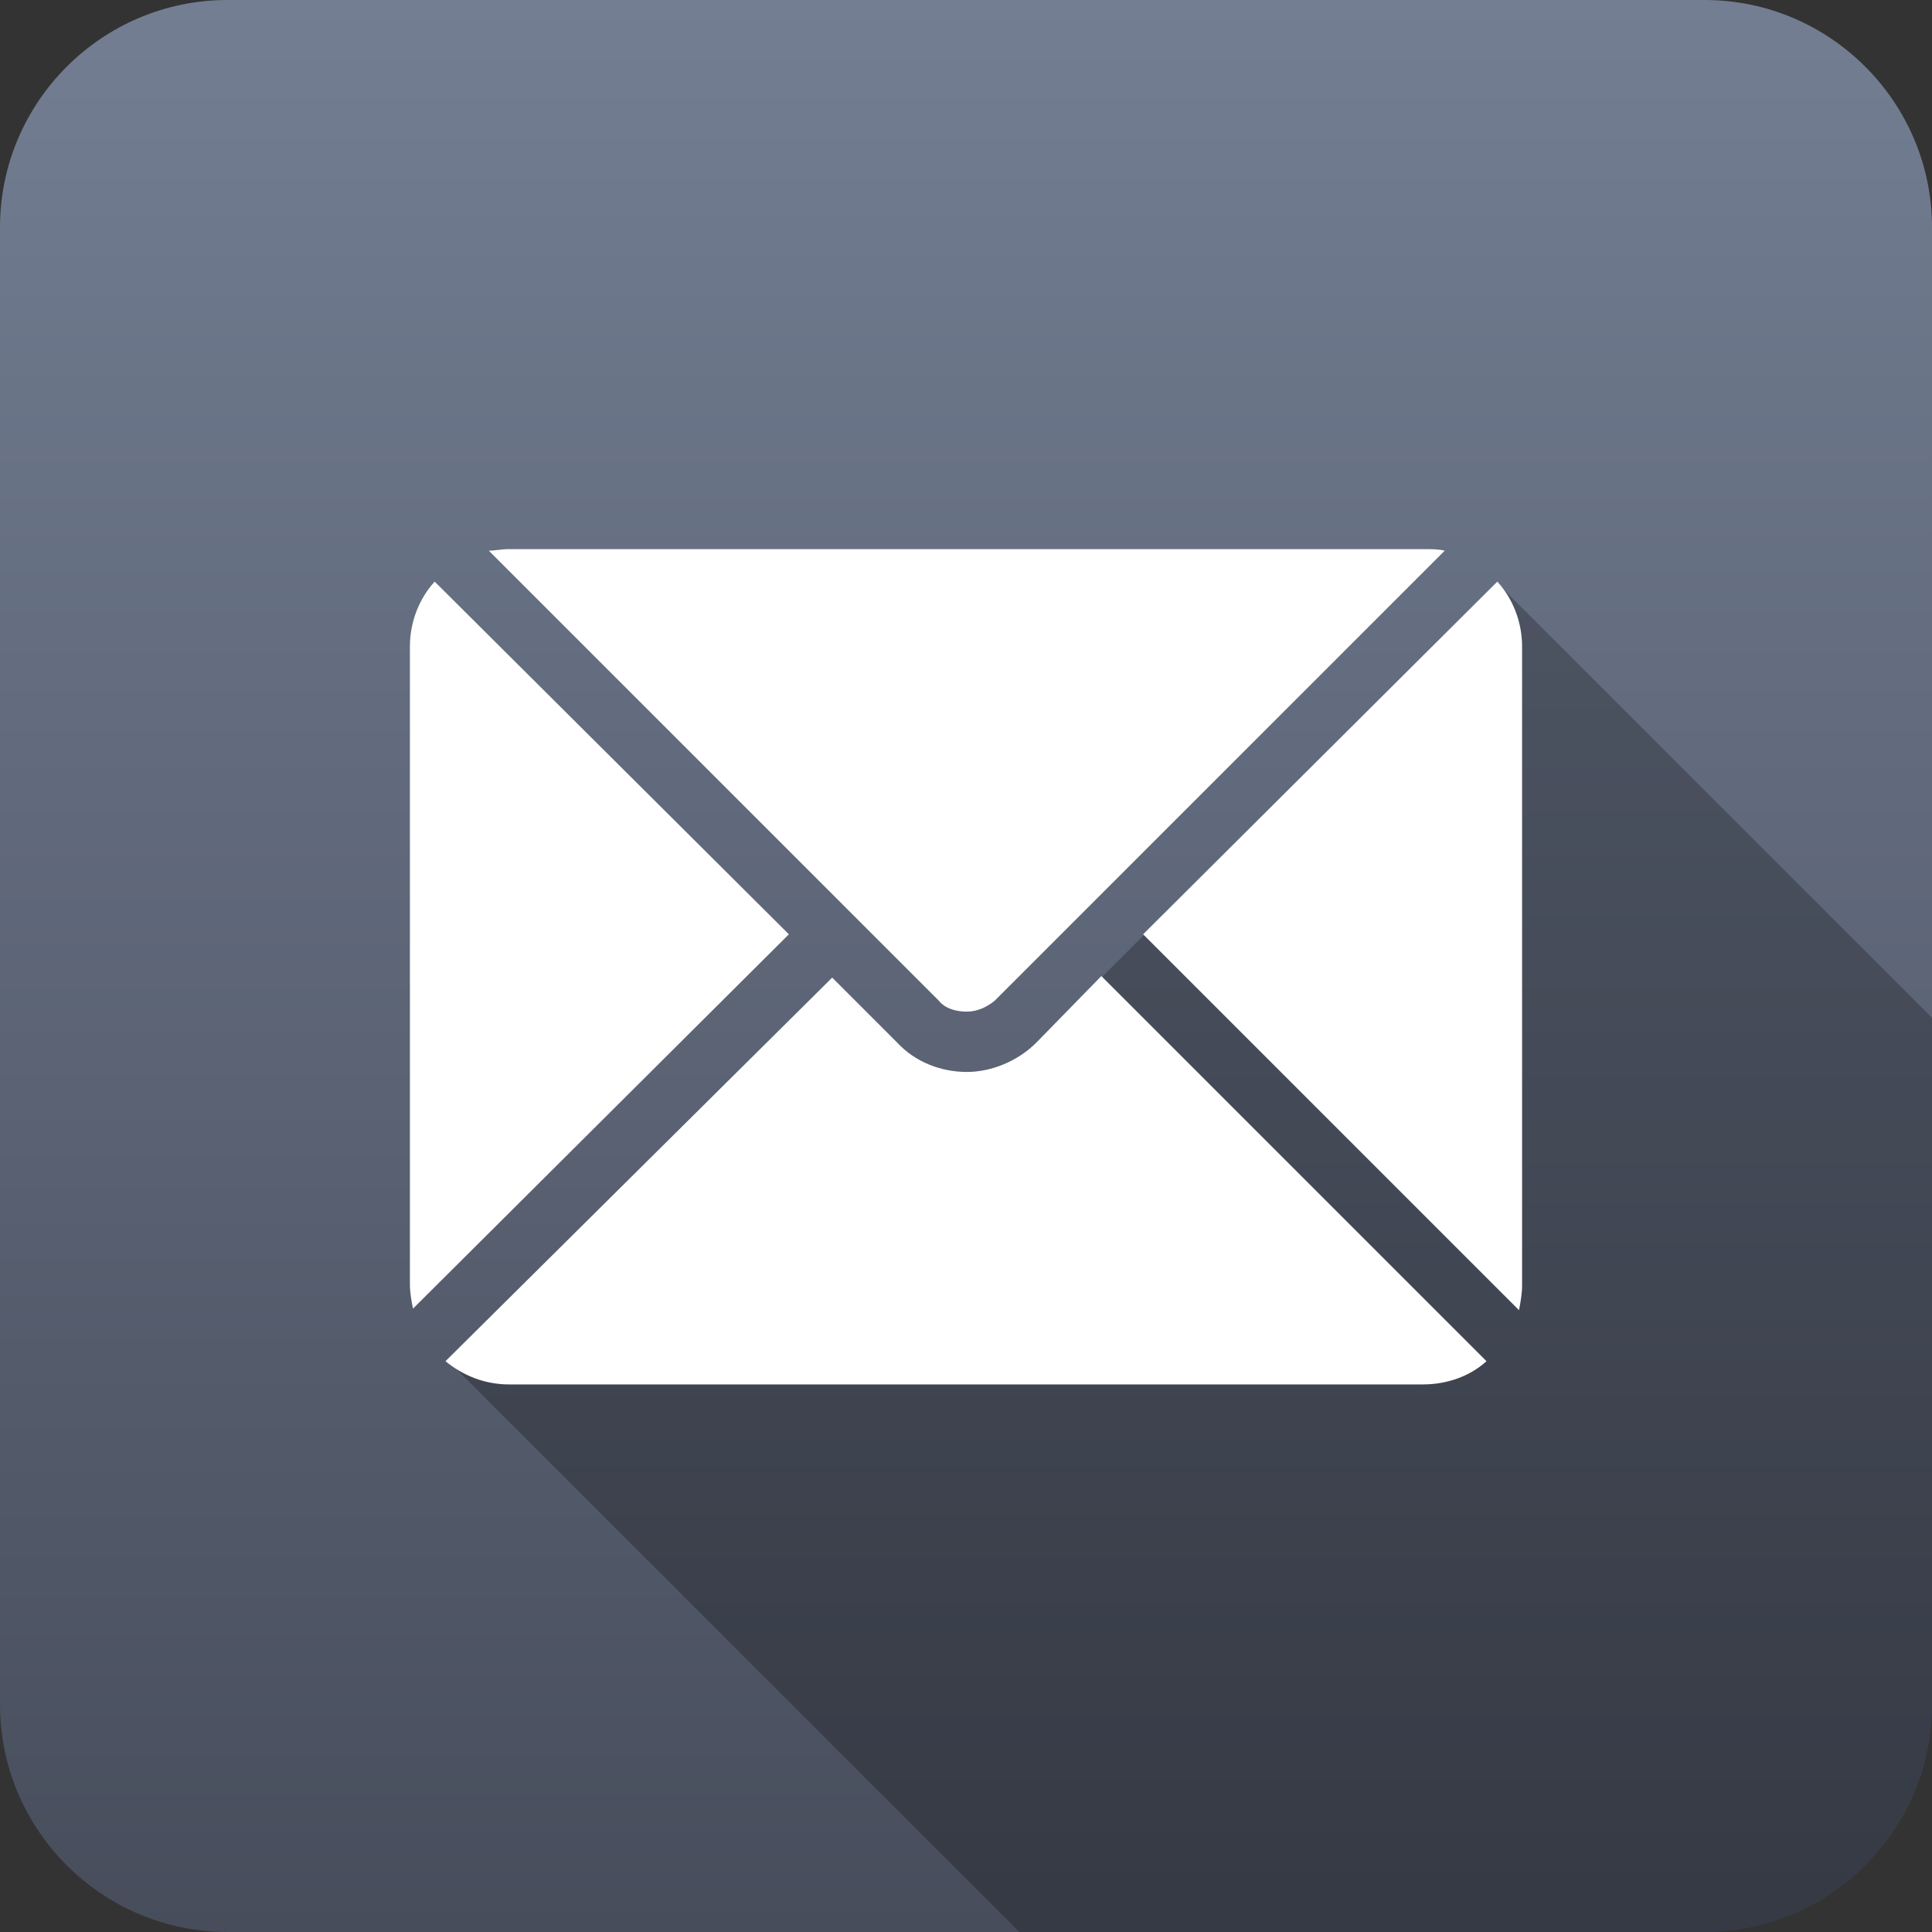 <?xml version="1.0" encoding="utf-8"?>
<!-- Generator: Adobe Illustrator 22.0.1, SVG Export Plug-In . SVG Version: 6.00 Build 0)  -->
<svg version="1.1" id="Layer_1" xmlns="http://www.w3.org/2000/svg" xmlns:xlink="http://www.w3.org/1999/xlink" x="0px" y="0px"
	 viewBox="0 0 124.9 124.9" style="enable-background:new 0 0 124.9 124.9;" xml:space="preserve">
<rect x="0" y="0" width="124.9" height="124.9" fill="#333333" stroke="none"/>
<style type="text/css">
	.st0{fill:url(#SVGID_1_);}
	.st1{opacity:0.25;}
	.st2{fill:#FFFFFF;}
</style>
<g>
	<g>
		<linearGradient id="SVGID_1_" gradientUnits="userSpaceOnUse" x1="62.45" y1="124.899" x2="62.45" y2="8.007630e-04">
			<stop  offset="0" style="stop-color:#474D5B"/>
			<stop  offset="1" style="stop-color:#737E93"/>
		</linearGradient>
		<path class="st0" d="M110.2,0H14.7C6.6,0,0,6.6,0,14.7v95.5c0,8.1,6.6,14.7,14.7,14.7h95.5c8.1,0,14.7-6.6,14.7-14.7V14.7
			C124.9,6.6,118.3,0,110.2,0z"/>
	</g>
	<path class="st1" d="M97,37.9L77.7,56.7l-6.8,6.8l2.9,12.1l-22.4-5.9L29.2,88.2l36.7,36.7h44.3c8.1,0,14.7-6.6,14.7-14.7V65.8
		L97,37.9z"/>
	<g>
		<path class="st2" d="M71.2,63.1L67,67.4c-1.2,1.2-2.9,1.9-4.5,1.9c-1.6,0-3.3-0.6-4.5-1.9l-4.2-4.2L28.8,88
			c1.1,0.9,2.5,1.5,4.1,1.5H92c1.5,0,3-0.5,4.1-1.5L71.2,63.1z"/>
		<path class="st2" d="M28.1,37.6c-1,1.1-1.6,2.6-1.6,4.2v41.2c0,0.6,0.1,1.1,0.2,1.6L51,60.4L28.1,37.6z"/>
		<path class="st2" d="M98.4,41.8c0-1.6-0.6-3.1-1.6-4.2L73.9,60.4l24.3,24.3c0.1-0.5,0.2-1.1,0.2-1.6V41.8z"/>
		<path class="st2" d="M62.5,65.4c0.7,0,1.3-0.3,1.8-0.7l29.1-29.1c-0.4-0.1-0.9-0.1-1.3-0.1H32.9c-0.5,0-0.9,0.1-1.3,0.1l29.1,29.1
			C61.1,65.2,61.8,65.4,62.5,65.4z"/>
	</g>
</g>
</svg>

